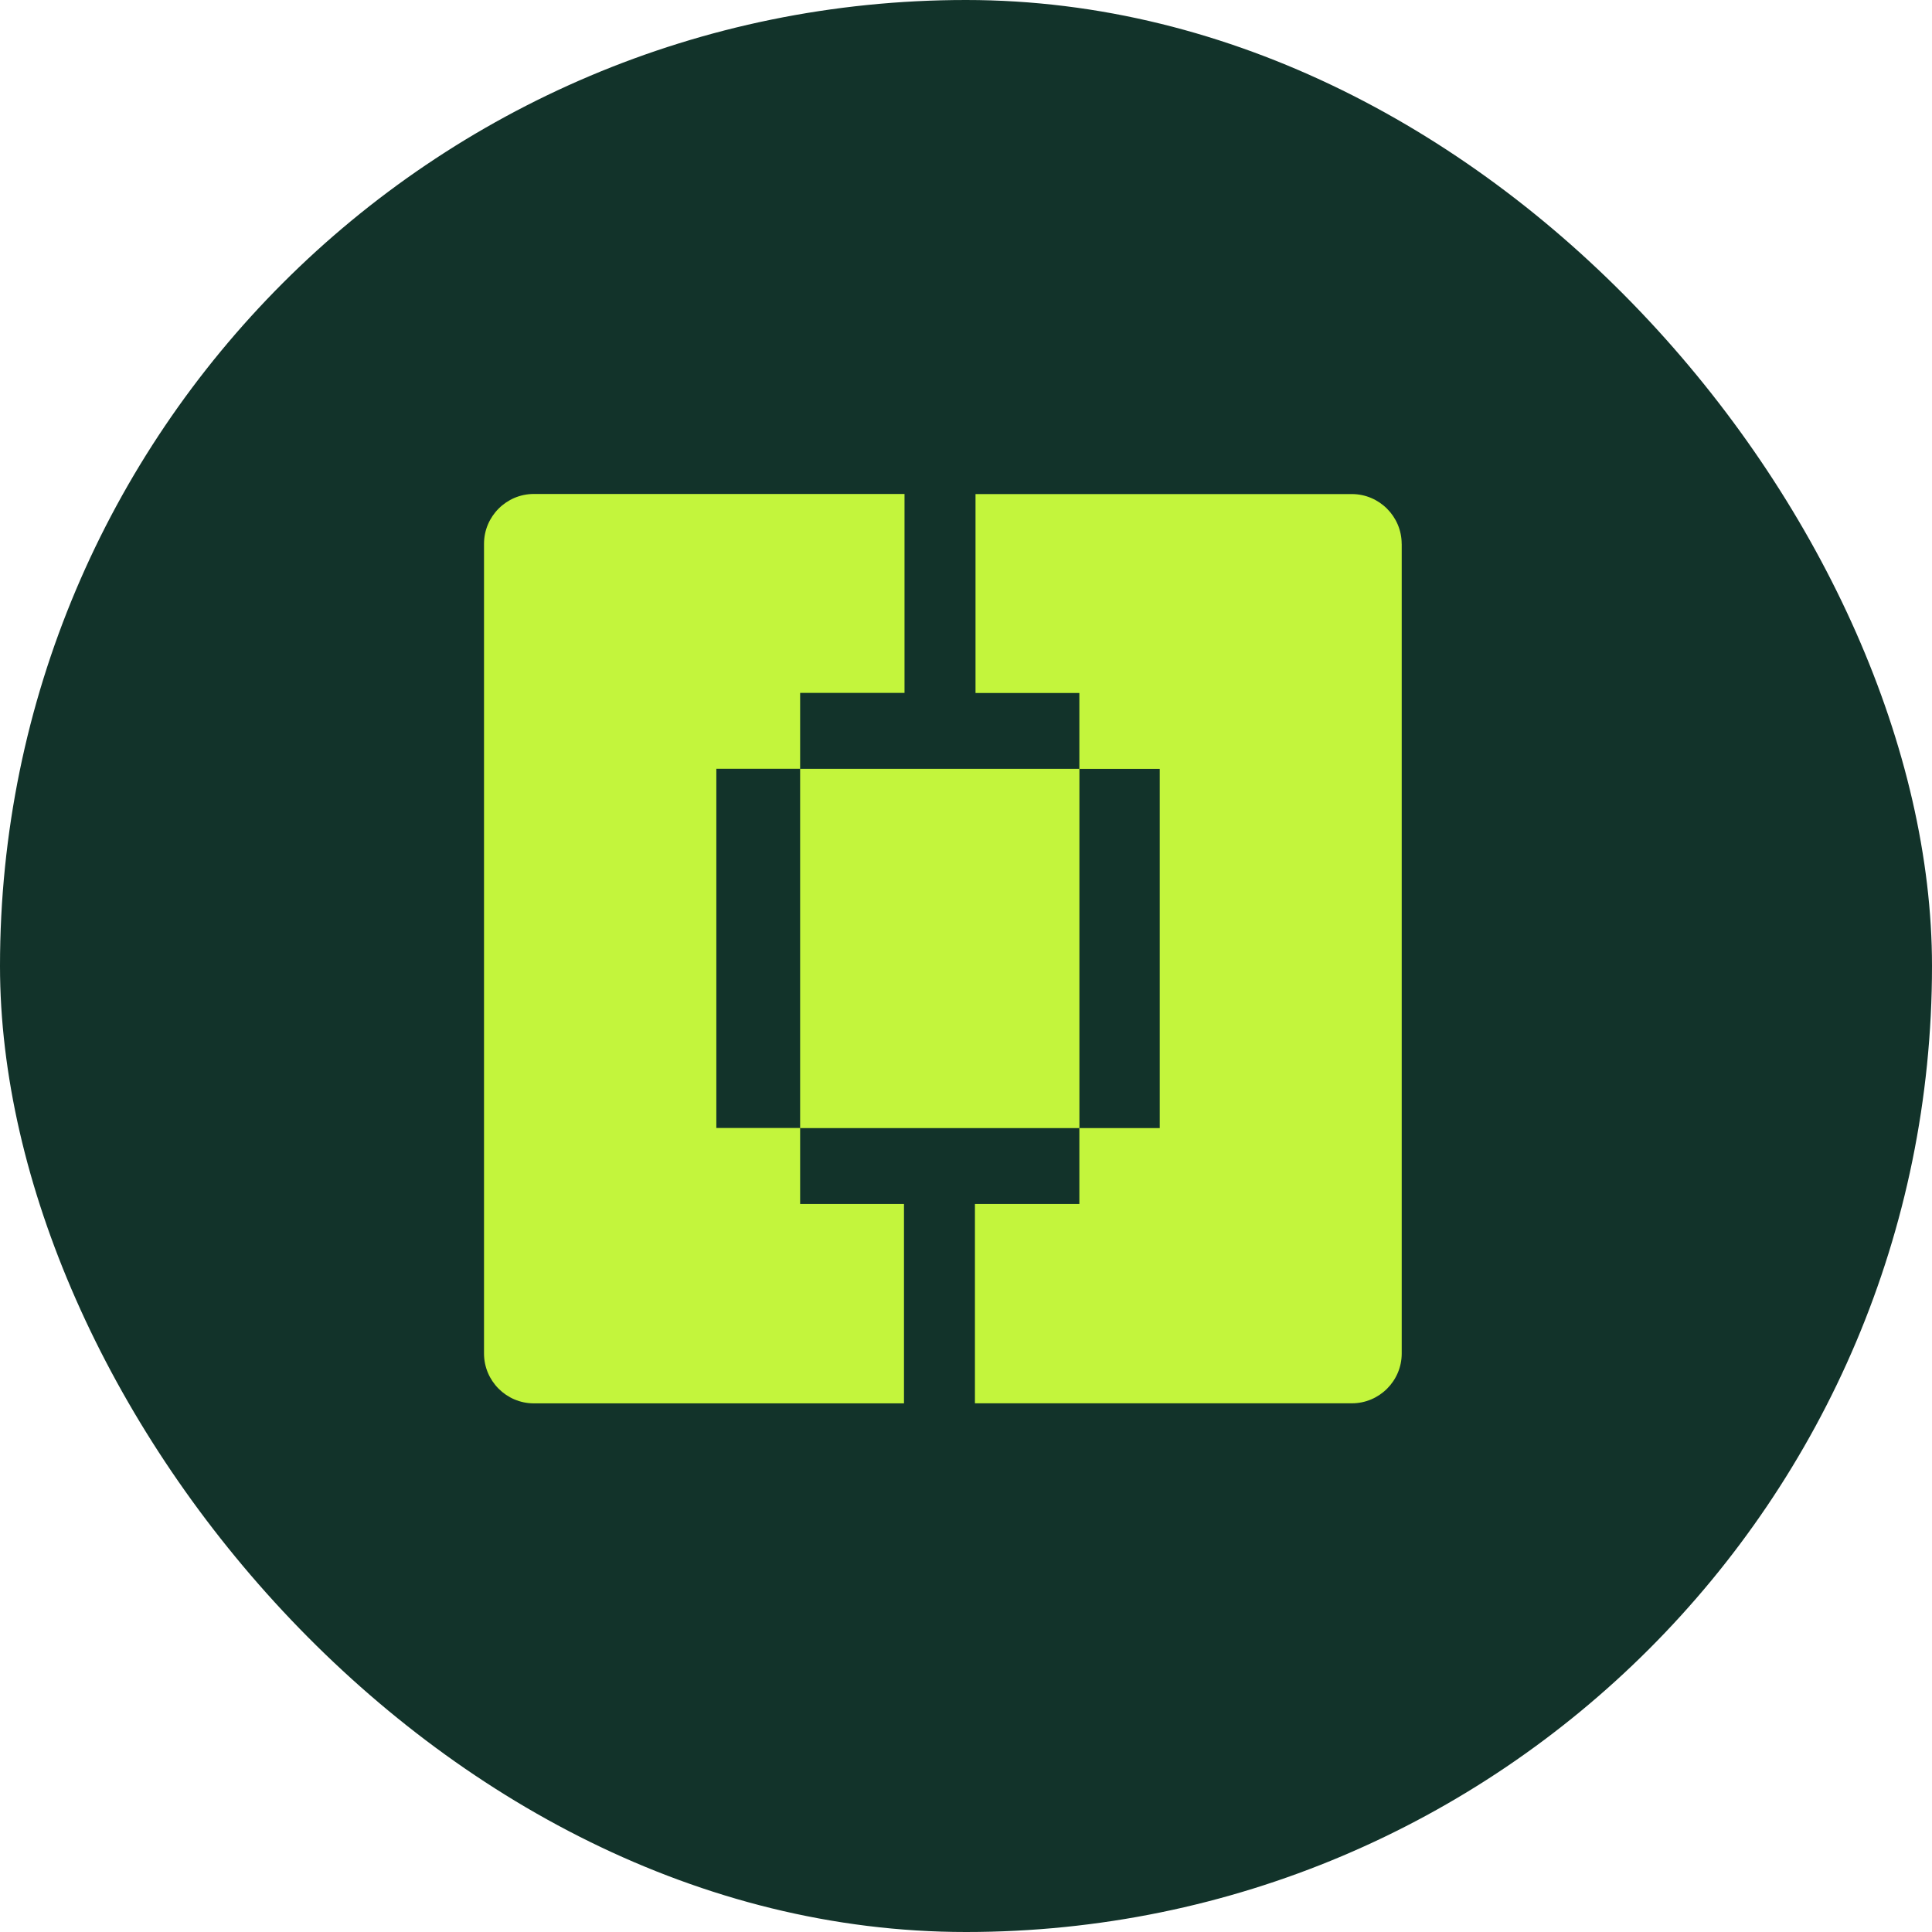 <svg width="40" height="40" viewBox="0 0 40 40" fill="none" xmlns="http://www.w3.org/2000/svg">
<rect width="40" height="40" rx="20" fill="#12332A"/>
<path d="M16.566 23.357V24.927H18.716V29.055H11.052C10.485 29.055 10.021 28.591 10.021 28.023V11.258C10.021 10.691 10.485 10.227 11.052 10.227H18.727V14.346H16.566V15.917H14.831V23.354H16.566V23.357Z" fill="#C3F53C"/>
<path d="M22.348 15.918H16.566V23.356H22.348V15.918Z" fill="#C3F53C"/>
<path d="M29.021 11.258V28.023C29.021 28.59 28.557 29.054 27.989 29.054H20.185V24.927H22.347V23.356H24.011V15.919H22.347V14.348H20.197V10.229H27.988C28.556 10.229 29.02 10.693 29.02 11.26L29.021 11.258Z" fill="#C3F53C"/>
</svg>
